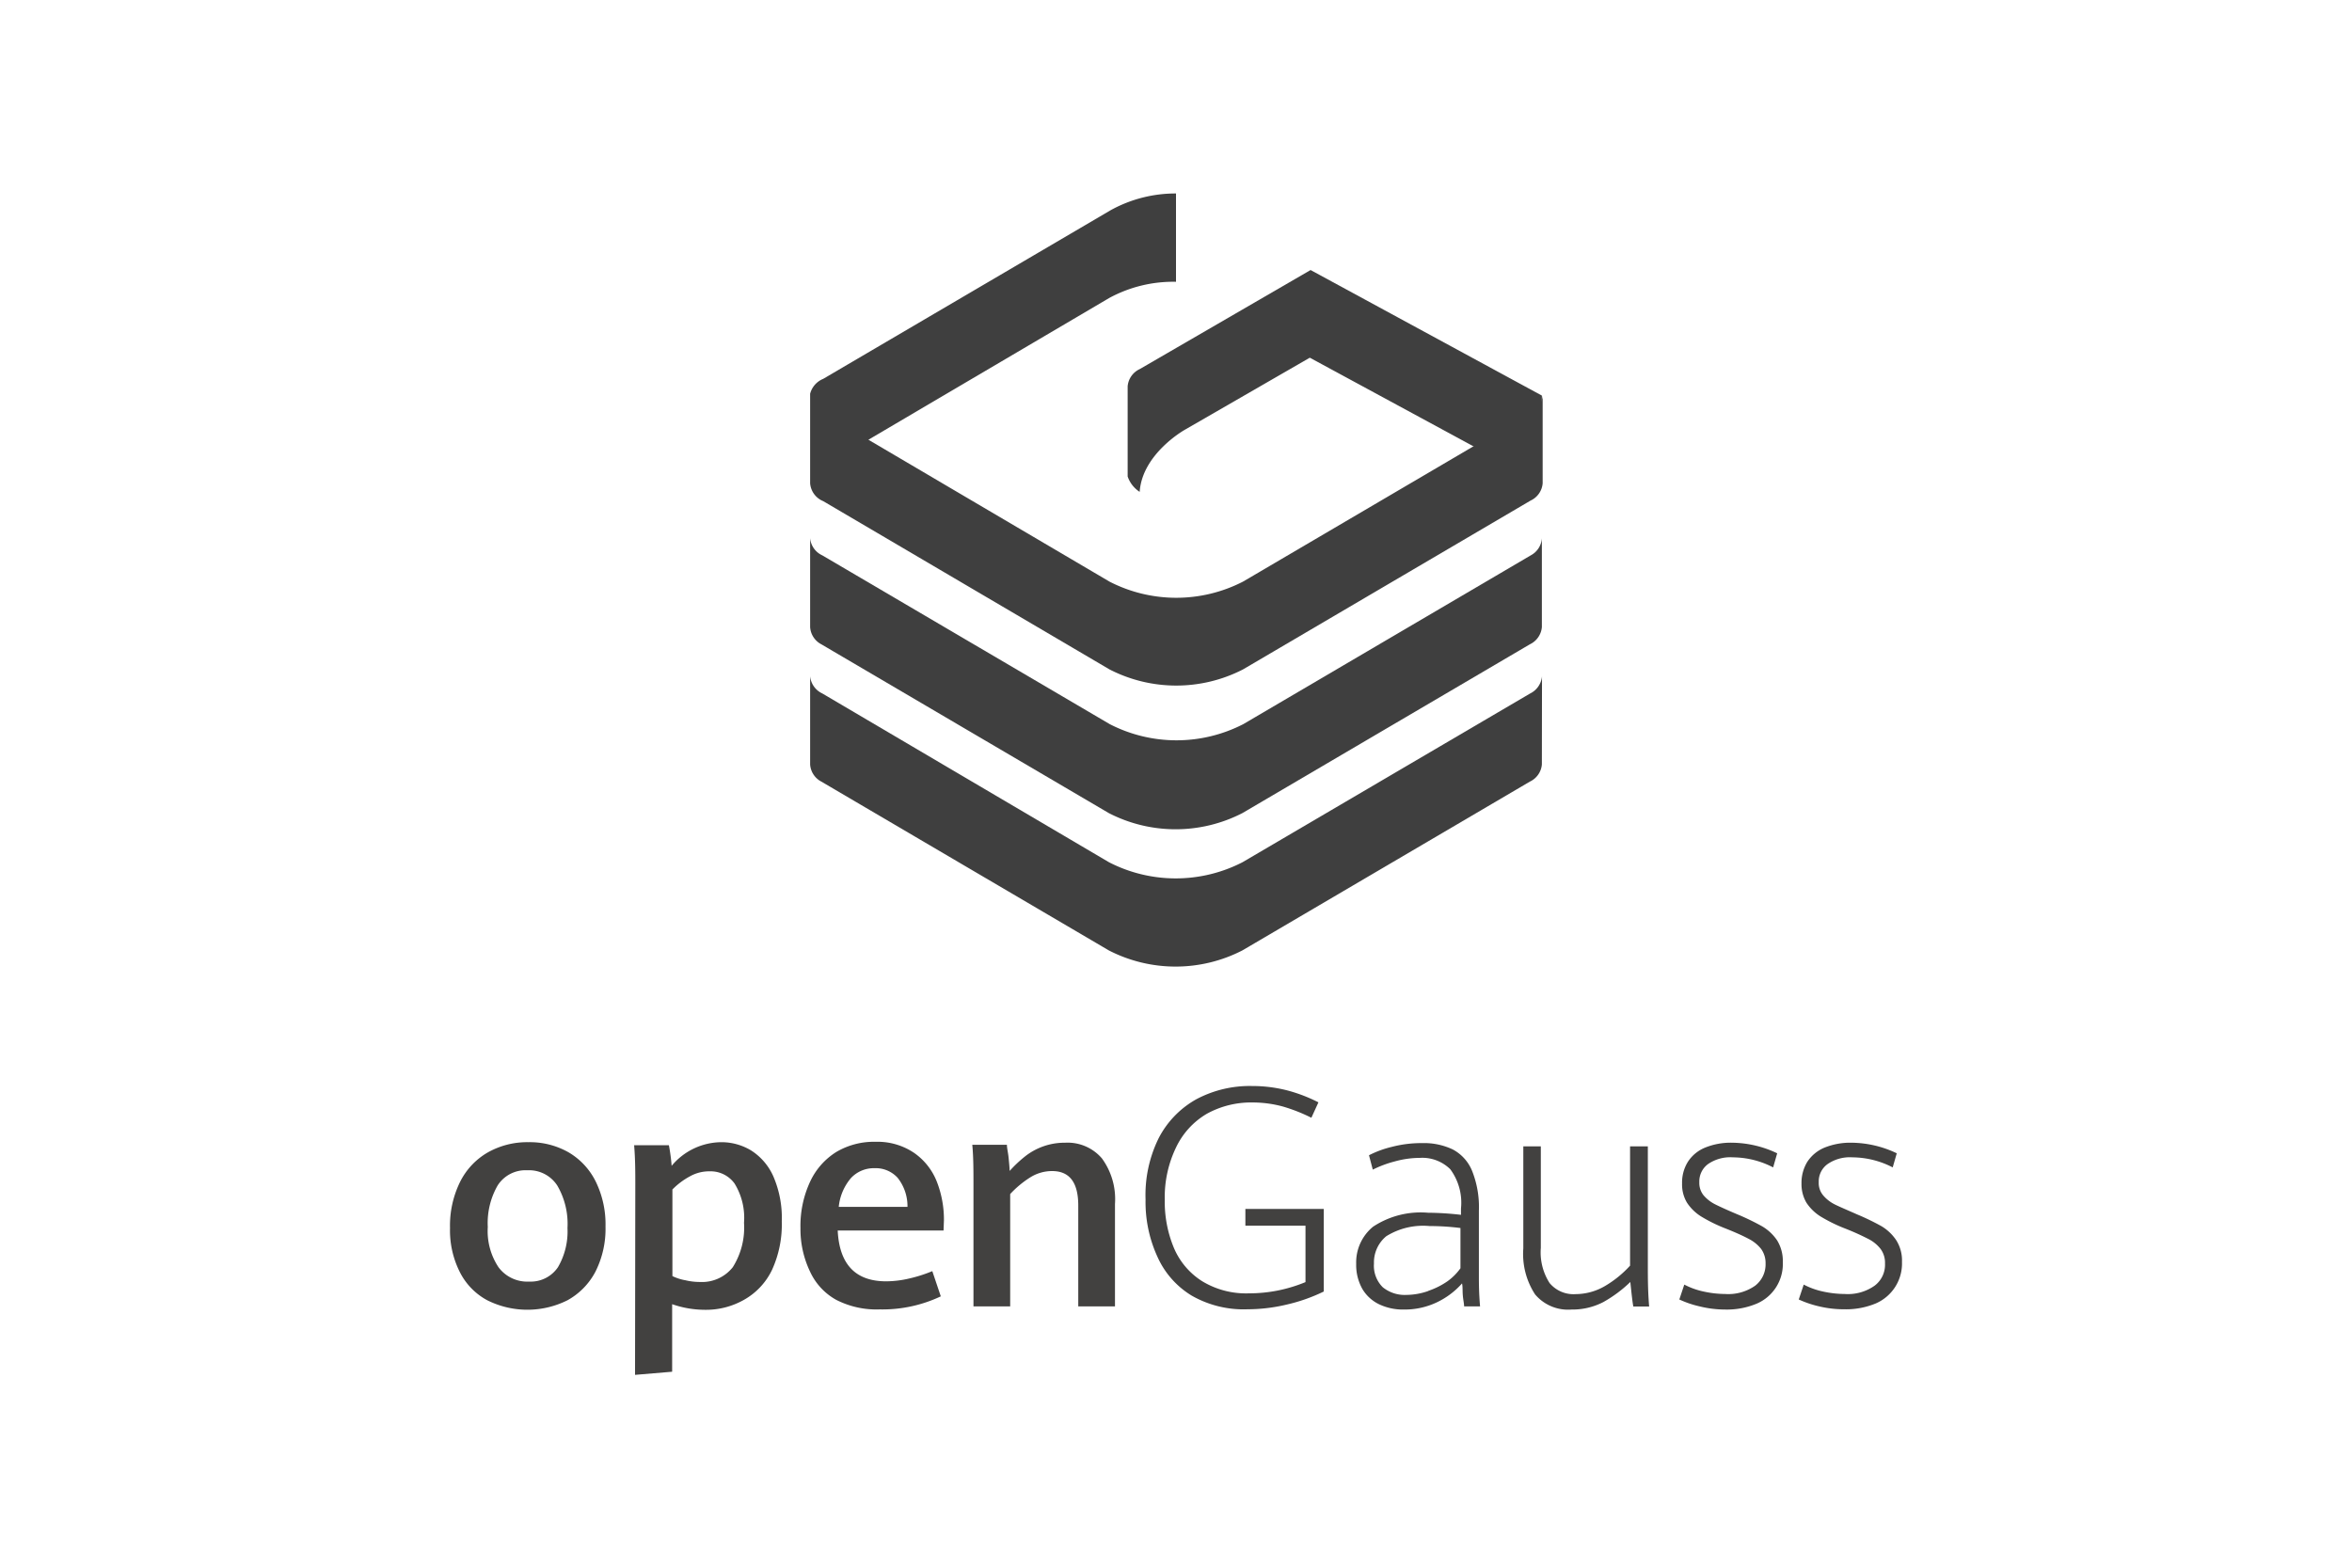 <svg xmlns="http://www.w3.org/2000/svg" viewBox="0 0 180 120"><defs><style>.cls-1{fill:none;}.cls-2{fill:#424140;}.cls-3{fill:#3f3f3f;}</style></defs><title>资源 13</title><g id="图层_2" data-name="图层 2"><g id="Layer_1" data-name="Layer 1"><g id="_7" data-name="7"><rect class="cls-1" width="180" height="120"/><path class="cls-2" d="M37.29,99.53a5,5,0,0,1-2.09-2.14A7.08,7.08,0,0,1,34.44,94a7.57,7.57,0,0,1,.76-3.51,5.35,5.35,0,0,1,2.12-2.27,6.13,6.13,0,0,1,3.12-.79,6,6,0,0,1,3.08.78,5.32,5.32,0,0,1,2.07,2.23,7.43,7.43,0,0,1,.75,3.44,7.28,7.28,0,0,1-.77,3.46,5.32,5.32,0,0,1-2.14,2.19,6.86,6.86,0,0,1-6.14,0ZM42.7,97a5.43,5.43,0,0,0,.73-3,5.81,5.81,0,0,0-.78-3.25,2.57,2.57,0,0,0-2.29-1.17,2.53,2.53,0,0,0-2.28,1.17,5.78,5.78,0,0,0-.75,3.17A5,5,0,0,0,38.15,97a2.74,2.74,0,0,0,2.35,1.1A2.51,2.51,0,0,0,42.7,97Z"/><path class="cls-2" d="M48.62,90.66c0-.91,0-1.93-.09-3h2.66a13.65,13.65,0,0,1,.21,1.58,5,5,0,0,1,3.79-1.81,4.39,4.39,0,0,1,2.29.63,4.52,4.52,0,0,1,1.71,2,8,8,0,0,1,.64,3.43,8.36,8.36,0,0,1-.74,3.7A5.19,5.19,0,0,1,57,99.46a5.88,5.88,0,0,1-3.07.8,7.67,7.67,0,0,1-2.49-.43V105l-2.84.24ZM56.08,97a5.68,5.68,0,0,0,.86-3.4,5,5,0,0,0-.72-3,2.26,2.26,0,0,0-1.91-.94,3,3,0,0,0-1.52.39,5.58,5.58,0,0,0-1.33,1v6.63a3.76,3.76,0,0,0,1,.32,4.82,4.82,0,0,0,1.12.13A3,3,0,0,0,56.08,97Z"/><path class="cls-2" d="M72.21,94.19h-8.1q.19,3.89,3.71,3.89a7.88,7.88,0,0,0,1.78-.22,10.84,10.84,0,0,0,1.75-.56L72,99.23a10.43,10.43,0,0,1-4.67,1A6.76,6.76,0,0,1,64,99.5a4.72,4.72,0,0,1-2-2.15A7.53,7.53,0,0,1,61.26,94,8,8,0,0,1,62,90.45a5.31,5.31,0,0,1,2-2.27,5.66,5.66,0,0,1,3-.78,5,5,0,0,1,2.93.83,4.83,4.83,0,0,1,1.75,2.18,8,8,0,0,1,.56,3Zm-2.76-1.81a3.5,3.5,0,0,0-.75-2.22,2.27,2.27,0,0,0-1.78-.74,2.39,2.39,0,0,0-1.79.75,4,4,0,0,0-.94,2.21Z"/><path class="cls-2" d="M74.5,90.79c0-1.16,0-2.21-.09-3.16h2.65c0,.26.09.59.13,1s.07.71.08,1a9.56,9.56,0,0,1,1.15-1.09,4.89,4.89,0,0,1,3.09-1.07,3.46,3.46,0,0,1,2.82,1.2,5.28,5.28,0,0,1,1,3.49V100H82.52V92.28c0-1.76-.66-2.64-2-2.64a3.14,3.14,0,0,0-1.67.48,7.63,7.63,0,0,0-1.54,1.28V100H74.5Z"/><path class="cls-2" d="M91.21,99.18a6.64,6.64,0,0,1-2.64-3,10.05,10.05,0,0,1-.9-4.36,9.84,9.84,0,0,1,1-4.69,7.18,7.18,0,0,1,2.91-3,8.71,8.71,0,0,1,4.26-1,10.72,10.72,0,0,1,2.69.34,11.9,11.9,0,0,1,2.37.91l-.54,1.18a12.81,12.81,0,0,0-2.18-.86,8.84,8.84,0,0,0-2.32-.31,7,7,0,0,0-3.51.87A5.94,5.94,0,0,0,90,87.84a8.77,8.77,0,0,0-.86,4,9.19,9.19,0,0,0,.69,3.66A5.59,5.59,0,0,0,92,98.07a6.47,6.47,0,0,0,3.59.93,11.29,11.29,0,0,0,2.22-.22,11.48,11.48,0,0,0,2.1-.64V93.82H95.31V92.54h6v6.32a13.11,13.11,0,0,1-2.84,1,13,13,0,0,1-3,.36A8,8,0,0,1,91.21,99.18Z"/><path class="cls-2" d="M112.05,100c0-.2-.07-.49-.1-.85s0-.66-.06-.91A6,6,0,0,1,110,99.67a5.74,5.74,0,0,1-2.55.57,4.25,4.25,0,0,1-1.9-.4,3,3,0,0,1-1.29-1.18,3.74,3.74,0,0,1-.47-1.92,3.53,3.53,0,0,1,1.29-2.84,6.61,6.61,0,0,1,4.21-1.07,23,23,0,0,1,2.52.16V92.5a4.3,4.3,0,0,0-.82-3,3.05,3.05,0,0,0-2.32-.87,7.28,7.28,0,0,0-1.92.27,8.58,8.58,0,0,0-1.69.63l-.29-1.1a7.78,7.78,0,0,1,1.74-.64,8.91,8.91,0,0,1,2.33-.29,5.12,5.12,0,0,1,2.33.48,3.23,3.23,0,0,1,1.48,1.62,7.48,7.48,0,0,1,.53,3.08v5c0,.51,0,1.28.09,2.32Zm-2.74-1.19a5.87,5.87,0,0,0,1.46-.73,4.31,4.31,0,0,0,1-1V94a18.58,18.58,0,0,0-2.36-.15,5.33,5.33,0,0,0-3.32.78,2.6,2.6,0,0,0-.94,2.09,2.32,2.32,0,0,0,.67,1.81,2.66,2.66,0,0,0,1.81.59A5.17,5.17,0,0,0,109.31,98.82Z"/><path class="cls-2" d="M117.48,99.08a5.66,5.66,0,0,1-.9-3.52V87.75h1.34v7.77a4.34,4.34,0,0,0,.67,2.69,2.38,2.38,0,0,0,2,.85,4.48,4.48,0,0,0,2.24-.62,8.21,8.21,0,0,0,1.92-1.56V87.75h1.36v9.17c0,.85,0,1.89.1,3.09H125c-.06-.29-.13-.92-.23-1.88a9.92,9.92,0,0,1-2.07,1.54,5.13,5.13,0,0,1-2.43.57A3.3,3.3,0,0,1,117.48,99.08Z"/><path class="cls-2" d="M130.08,100a7.68,7.68,0,0,1-1.56-.53l.38-1.14a5.76,5.76,0,0,0,1.47.53,7.9,7.9,0,0,0,1.66.19,3.58,3.58,0,0,0,2.3-.64,2.06,2.06,0,0,0,.79-1.69,1.84,1.84,0,0,0-.34-1.12,2.86,2.86,0,0,0-.95-.77c-.41-.22-1-.49-1.81-.81a11.66,11.66,0,0,1-1.84-.91,3.53,3.53,0,0,1-1.08-1.06,2.71,2.71,0,0,1-.37-1.46,3,3,0,0,1,.44-1.65,2.85,2.85,0,0,1,1.31-1.09,5.2,5.2,0,0,1,2.09-.38,8.18,8.18,0,0,1,3.44.81l-.31,1.08a6.74,6.74,0,0,0-3.07-.77,3,3,0,0,0-1.92.52,1.65,1.65,0,0,0-.66,1.38,1.52,1.52,0,0,0,.32,1,2.84,2.84,0,0,0,.9.7c.38.19.95.45,1.71.77a18.44,18.44,0,0,1,1.86.9A3.57,3.57,0,0,1,136,94.94a3,3,0,0,1,.44,1.67,3.3,3.3,0,0,1-2,3.18,5.92,5.92,0,0,1-2.43.45A8.18,8.18,0,0,1,130.08,100Z"/><path class="cls-2" d="M139.23,100a8,8,0,0,1-1.57-.53l.38-1.14a5.76,5.76,0,0,0,1.47.53,8,8,0,0,0,1.67.19,3.55,3.55,0,0,0,2.29-.64,2,2,0,0,0,.79-1.69,1.78,1.78,0,0,0-.34-1.12,2.77,2.77,0,0,0-.95-.77,18.85,18.85,0,0,0-1.81-.81,12.11,12.11,0,0,1-1.84-.91,3.53,3.53,0,0,1-1.08-1.06,2.8,2.8,0,0,1-.37-1.46,3.08,3.08,0,0,1,.44-1.65,2.9,2.9,0,0,1,1.31-1.09,5.29,5.29,0,0,1,2.1-.38,8.18,8.18,0,0,1,3.44.81l-.31,1.08a6.78,6.78,0,0,0-3.08-.77,3,3,0,0,0-1.91.52,1.63,1.63,0,0,0-.67,1.38,1.47,1.47,0,0,0,.33,1,2.8,2.8,0,0,0,.89.7c.38.19,1,.45,1.72.77a18.44,18.44,0,0,1,1.86.9,3.54,3.54,0,0,1,1.12,1.06,2.89,2.89,0,0,1,.45,1.67,3.33,3.33,0,0,1-2,3.18,5.91,5.91,0,0,1-2.42.45A8.12,8.12,0,0,1,139.23,100Z"/><path class="cls-3" d="M118,37l-17.76-9.62-9.57,5.52h0s-3.25,1.82-3.45,4.75a2.27,2.27,0,0,1-.92-1.18v-6.9h0a1.6,1.6,0,0,1,.93-1.32l13.07-7.58L118,30.28"/><path class="cls-3" d="M62,30.14A1.69,1.69,0,0,1,63,29l22-12.91A10.26,10.26,0,0,1,90,14.81v6.76a10.26,10.26,0,0,0-5.11,1.24L66.46,33.66h0L84.91,44.52a11.17,11.17,0,0,0,10.22,0l22-12.92a1.6,1.6,0,0,0,.93-1.32h0V37h0a1.6,1.6,0,0,1-.93,1.32l-22,12.92a11.17,11.17,0,0,1-10.22,0L63,38.36A1.61,1.61,0,0,1,62,37h0v-6.9Z"/><path class="cls-3" d="M118,48a1.61,1.61,0,0,1-.92,1.32l-22,12.92a11.17,11.17,0,0,1-10.22,0l-22-12.92A1.6,1.6,0,0,1,62,48V41.19a1.6,1.6,0,0,0,.93,1.32l22,12.92a11.17,11.17,0,0,0,10.22,0l22-12.92A1.6,1.6,0,0,0,118,41.2Z"/><path class="cls-3" d="M118,58.52a1.6,1.6,0,0,1-.92,1.31l-22,12.92a11.17,11.17,0,0,1-10.22,0l-22-12.92A1.6,1.6,0,0,1,62,58.52V51.76a1.62,1.62,0,0,0,.93,1.32L84.87,66a11.17,11.17,0,0,0,10.22,0l22-12.91a1.63,1.63,0,0,0,.92-1.32Z"/></g></g></g></svg>